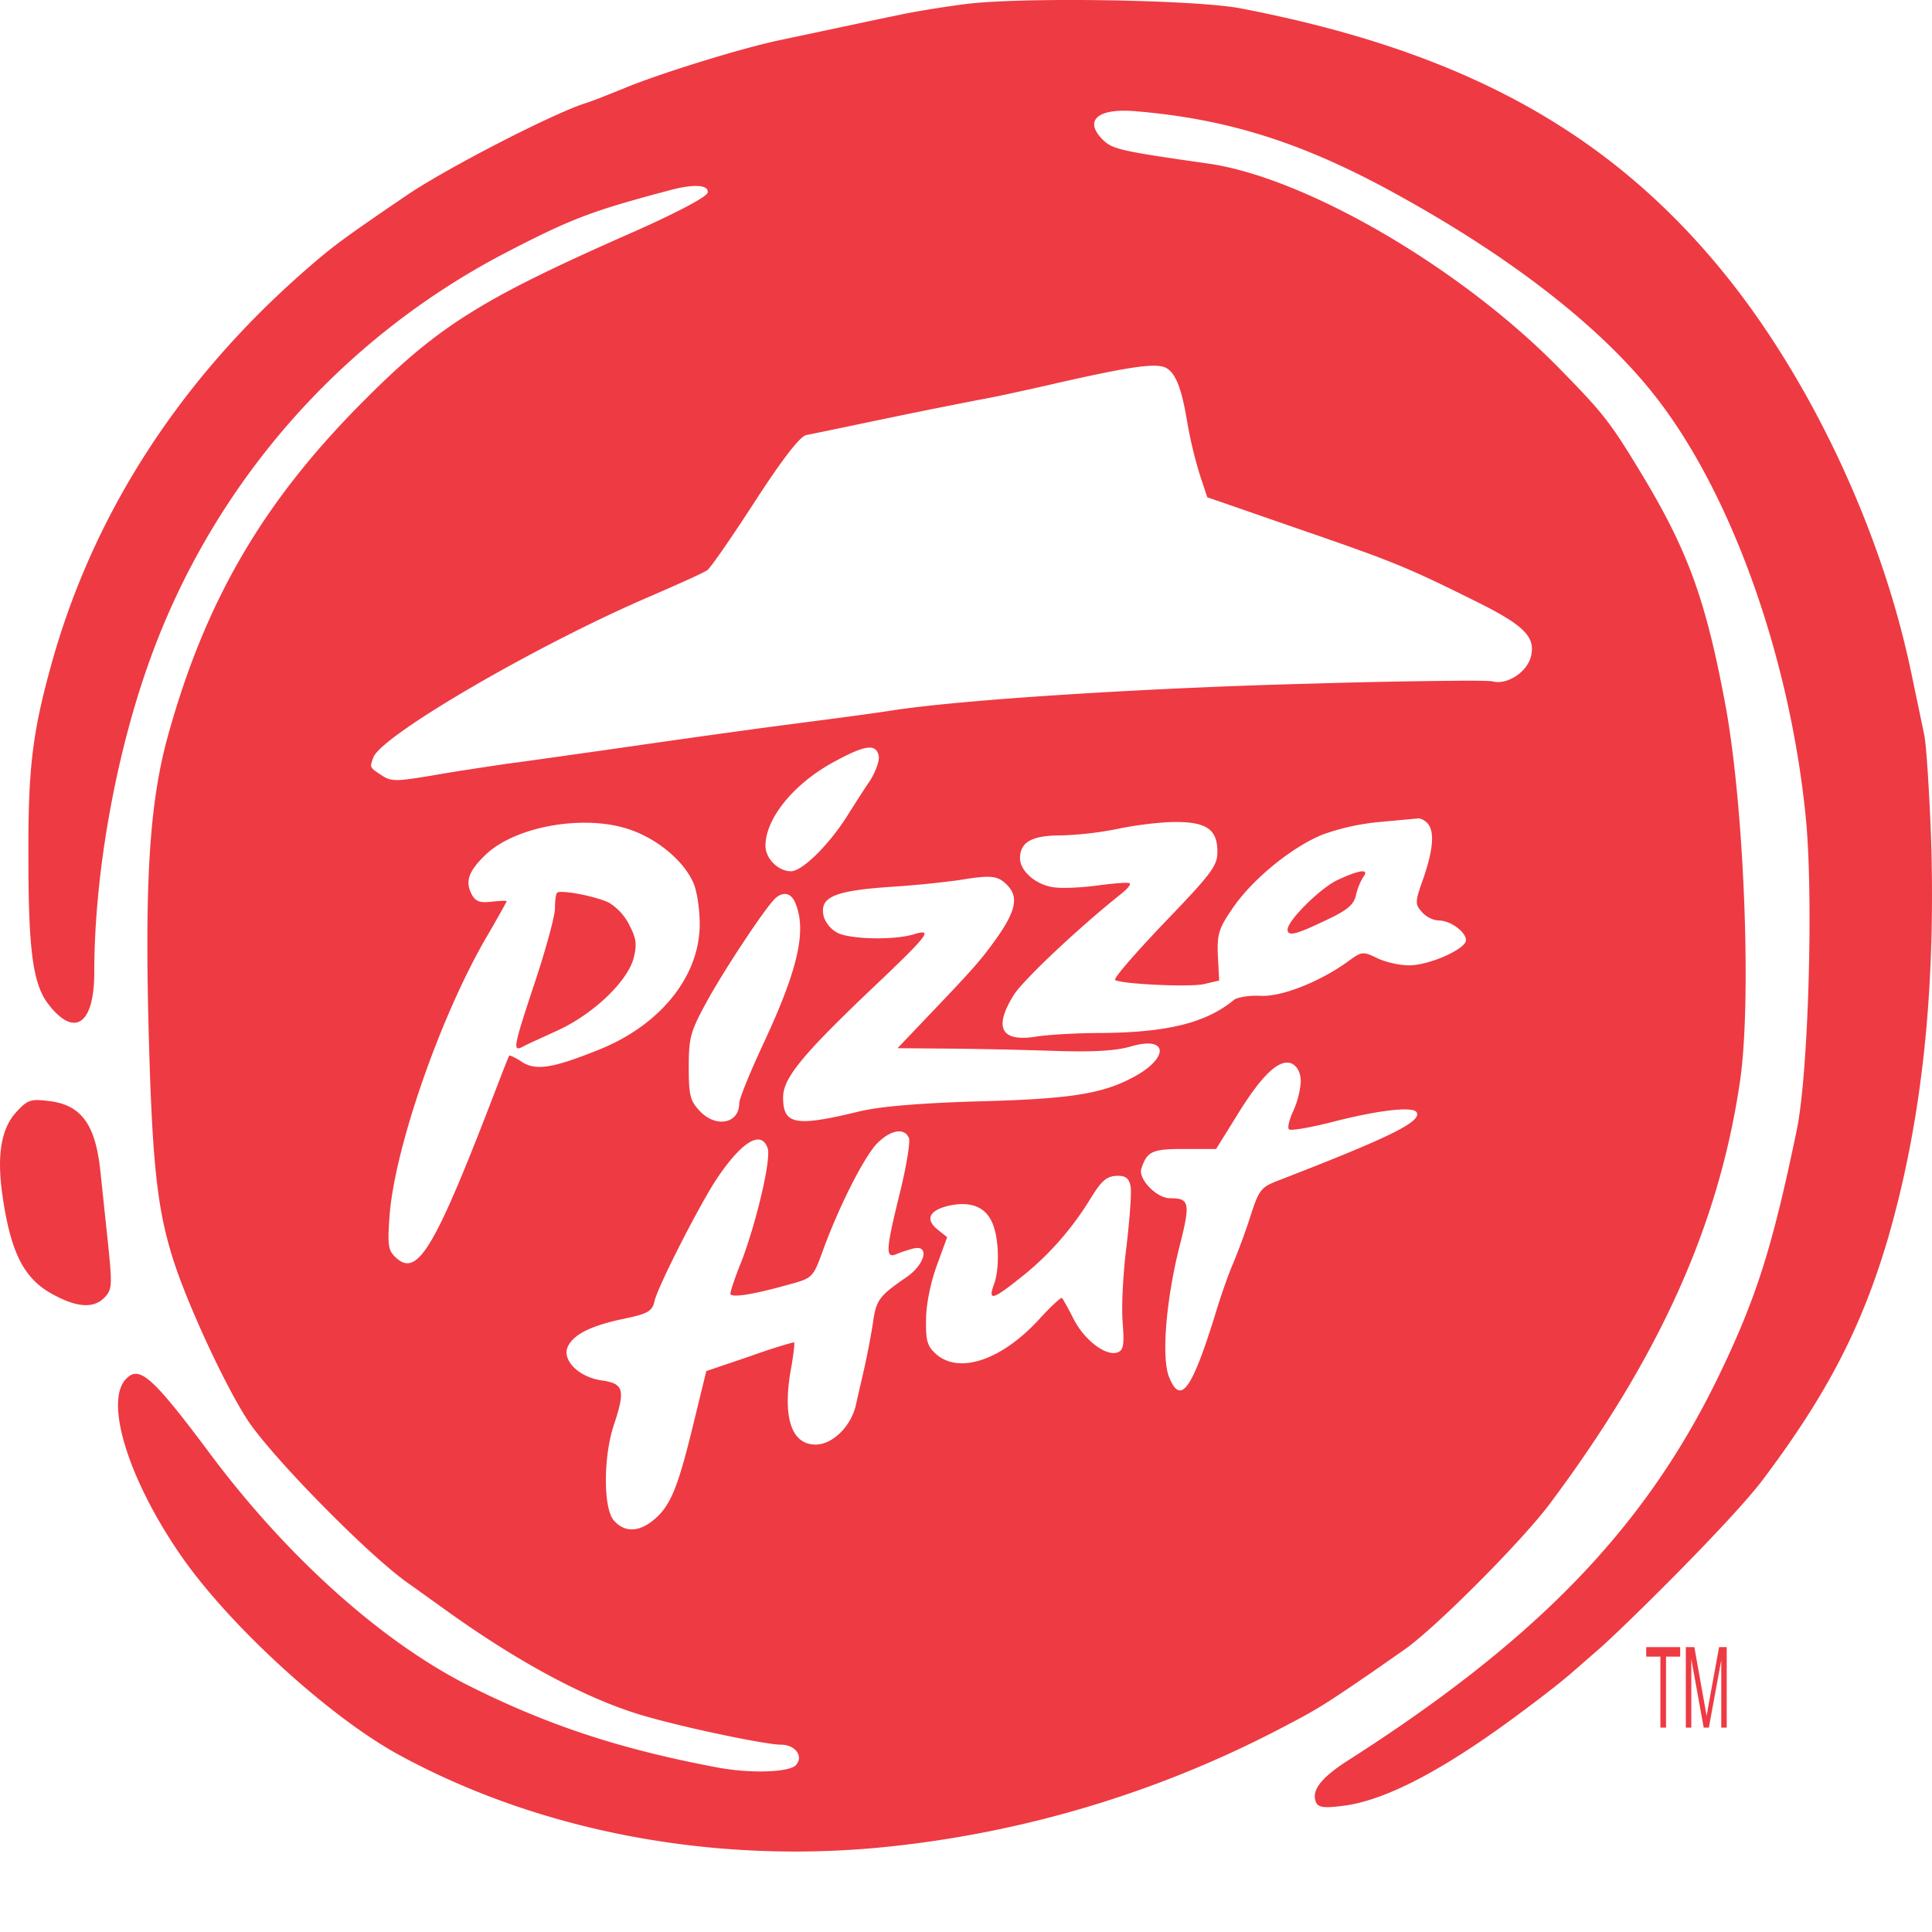 <svg viewBox="0 0 24 24" xmlns="http://www.w3.org/2000/svg"><path d="M11.99.051c.691-.089 2.828-.055 3.406.05 2.763.529 4.589 1.53 6.022 3.294 1.079 1.33 1.956 3.2 2.322 4.952l.056.267.107.512c.027.122.065.723.087 1.335.055 1.887-.12 3.478-.534 4.913-.327 1.113-.763 1.953-1.564 3.016-.398.523-1.742 1.847-2.038 2.103-.373.322-.375.344-.981.796-.906.674-1.657 1.085-2.208 1.146-.228.028-.294.017-.321-.056-.05-.139.065-.289.37-.49 2.36-1.502 3.707-2.893 4.617-4.756.485-.996.686-1.63.992-3.11.141-.702.207-2.883.109-3.868-.197-1.992-.927-4.039-1.88-5.246-.644-.818-1.701-1.653-3.058-2.415-1.237-.701-2.196-1.013-3.396-1.113-.474-.039-.643.122-.386.367.114.106.24.134 1.297.284 1.21.173 3.133 1.29 4.36 2.543.556.567.632.667 1.024 1.313.583.968.801 1.574 1.047 2.904.229 1.274.321 3.656.174 4.646-.262 1.78-.997 3.416-2.365 5.247-.36.478-1.428 1.547-1.804 1.808l-.398.278c-.545.373-.681.462-1.025.64a13.569 13.569 0 0 1-4.85 1.514c-2.191.256-4.415-.145-6.213-1.124-.861-.468-2.098-1.597-2.703-2.465-.676-.974-.976-1.97-.67-2.226.157-.139.332.023 1.013.935.965 1.296 2.147 2.354 3.232 2.899.98.49 1.87.784 3.08 1.012.413.078.904.062.98-.033.093-.111-.016-.25-.19-.25-.18 0-1.123-.195-1.636-.34-.697-.189-1.553-.64-2.447-1.274-.234-.167-.48-.345-.545-.39-.485-.339-1.657-1.53-1.984-2.008-.278-.417-.746-1.424-.932-1.997-.212-.662-.272-1.241-.316-3.088-.038-1.747.028-2.66.251-3.456.469-1.68 1.188-2.904 2.442-4.156.899-.901 1.433-1.24 3.193-2.02.638-.278 1.052-.495 1.063-.55.022-.1-.174-.112-.48-.028-.964.256-1.215.35-2.06.79a9.228 9.228 0 0 0-4.392 5.052c-.425 1.18-.687 2.66-.687 3.872 0 .651-.25.818-.578.384-.185-.25-.24-.667-.24-1.808-.005-1.118.05-1.558.29-2.42.517-1.853 1.585-3.511 3.144-4.874.343-.3.463-.39 1.28-.946.508-.34 1.794-1.002 2.208-1.135.076-.022.283-.106.463-.178C8.158.925 9.21.597 9.7.496c.736-.155 1.2-.256 1.472-.311.152-.034.518-.095.817-.134Zm9.058 20.41.126.708.026.148.028-.16.127-.696h.095v1h-.068v-.837l-.154.837h-.064l-.154-.851v.851h-.068v-1h.106Zm-.176 0v.118h-.176v.882h-.07v-.882h-.176v-.118h.422Zm-9.58-6.322c-.055-.133-.224-.106-.393.061-.163.167-.474.78-.675 1.33-.126.345-.126.345-.431.429-.458.128-.72.166-.72.11 0-.027.06-.21.142-.41.18-.474.365-1.253.322-1.392-.076-.234-.316-.094-.627.367-.207.306-.736 1.341-.78 1.53-.027.123-.081.156-.375.217-.404.084-.622.19-.698.34-.087.167.13.39.425.428.267.04.289.117.142.557-.13.395-.13 1.029 0 1.18.13.15.305.15.49 0 .207-.168.3-.38.49-1.158l.17-.696.54-.183c.294-.106.544-.178.55-.173.01.011-.006.128-.027.267-.126.64-.017 1.002.294 1.002.212 0 .441-.228.501-.49.017-.083.066-.29.104-.456.038-.167.087-.428.109-.573.038-.273.076-.328.409-.556.234-.156.3-.407.098-.362-.066.017-.17.05-.218.072-.137.056-.131-.05.043-.756.082-.329.131-.635.115-.685Zm4.763-.923c-.153-.078-.376.128-.692.645l-.256.412h-.398c-.393 0-.458.027-.529.239-.049.128.186.373.354.373.246 0 .257.055.115.612-.164.656-.224 1.374-.125 1.613.141.345.278.162.566-.762.071-.24.175-.534.23-.657a8.55 8.55 0 0 0 .212-.578c.103-.323.13-.362.327-.44 1.395-.54 1.81-.74 1.738-.857-.049-.077-.501-.022-1.095.134-.25.061-.474.1-.49.078-.022-.017.005-.123.054-.228a1.11 1.11 0 0 0 .093-.362c0-.106-.039-.184-.104-.222Zm-2.153 1.39c-.158 0-.212.05-.37.307-.224.361-.513.69-.845.951-.354.284-.414.3-.343.1.081-.206.065-.617-.028-.796-.087-.178-.261-.244-.512-.194-.256.055-.316.167-.163.295l.125.1-.13.356c-.077.211-.132.484-.132.668-.005.272.017.333.131.434.289.244.812.066 1.275-.44.142-.156.273-.278.284-.262.01.012.076.128.147.268.136.261.403.461.545.406.07-.028.082-.095.06-.373-.016-.19.005-.618.049-.952.038-.333.065-.667.049-.74-.016-.089-.06-.127-.142-.127Zm-13.701-.79c.142-.155.18-.166.403-.139.404.045.583.29.643.874l.093.879c.054.523.054.584-.033.679-.13.144-.332.139-.626-.017-.382-.195-.55-.523-.654-1.268-.066-.479-.011-.807.174-1.008Zm7.684-3.488c-.56-.228-1.476-.078-1.858.295-.207.2-.25.328-.169.484.05.094.104.111.25.094.104-.01.186-.016.186-.005 0 .005-.12.222-.267.473-.572.996-1.128 2.61-1.188 3.438-.027.373-.016.429.082.518.272.25.49-.134 1.275-2.187.065-.167.12-.311.13-.323.006-.01.077.023.153.073.175.117.387.083.965-.15.763-.307 1.248-.913 1.248-1.558 0-.178-.033-.407-.076-.507-.11-.256-.398-.512-.73-.645Zm2.006.918c-.049-.145-.142-.178-.245-.1-.098.067-.649.896-.878 1.318-.19.35-.212.429-.212.79 0 .345.016.418.13.54.202.223.497.167.497-.089 0-.055.136-.39.305-.751.42-.901.528-1.374.403-1.708Zm2.622-.25c-.12-.123-.202-.128-.605-.062a12.44 12.44 0 0 1-.862.084c-.697.05-.872.128-.812.373a.365.365 0 0 0 .175.2c.169.078.692.089.937.017.256-.078.202-.006-.561.717-.834.796-1.057 1.074-1.057 1.308 0 .34.152.367.953.172.251-.06.736-.1 1.417-.122 1.161-.028 1.57-.09 1.946-.284.48-.24.485-.54.005-.4-.185.055-.468.072-.97.055a57.443 57.443 0 0 0-1.319-.028l-.61-.005.392-.412c.573-.6.649-.69.84-.957.24-.34.272-.512.13-.656Zm-5.592.094c.043-.039.469.04.643.123a.68.68 0 0 1 .256.283c.087.167.093.24.05.412-.083.29-.497.684-.927.885-.191.089-.393.178-.442.206-.136.072-.13.027.147-.807.137-.412.246-.818.246-.907 0-.09.01-.178.027-.195Zm10.687-.923c-.032.005-.245.022-.468.044a2.844 2.844 0 0 0-.709.156c-.387.156-.888.567-1.128.929-.164.24-.185.312-.174.579l.016.306-.19.044c-.18.04-1.01 0-1.102-.05-.027-.017.25-.334.61-.712.584-.607.66-.707.66-.88 0-.277-.13-.372-.523-.372-.175 0-.496.039-.703.083a4.26 4.26 0 0 1-.72.084c-.36 0-.506.083-.506.284 0 .15.18.317.392.356.104.022.354.01.561-.017.213-.028.393-.044.41-.028.015.017-.034.073-.11.134-.512.406-1.21 1.063-1.33 1.252-.256.411-.158.59.284.517.141-.022.501-.044.806-.044.823-.006 1.303-.128 1.646-.412.044-.033.191-.056.327-.05.262.017.752-.178 1.107-.44.152-.111.174-.111.343-.028.103.05.278.09.398.09.223 0 .627-.167.697-.284.055-.09-.163-.273-.327-.273a.314.314 0 0 1-.212-.106c-.087-.1-.087-.122.022-.428.125-.367.136-.584.043-.679-.038-.039-.092-.061-.12-.055Zm-.986.762c.261-.123.392-.14.316-.04a.748.748 0 0 0-.093.229c-.027.122-.109.19-.381.317-.37.178-.469.2-.469.111 0-.11.414-.523.627-.617Zm-5.706-1.536c-.028-.15-.153-.145-.507.045-.523.267-.9.717-.9 1.068 0 .161.159.317.317.317.136 0 .457-.312.686-.668.088-.139.218-.345.295-.456.07-.111.12-.25.109-.306Zm3.586-4.813c-.11-.078-.409-.039-1.368.178-.387.09-.78.173-.872.19-.087.016-.605.116-1.145.228l-.145.03c-.48.1-.896.188-.956.198-.076.016-.283.278-.637.823-.284.44-.55.824-.589.852-.038.033-.354.172-.697.322-1.385.59-3.352 1.73-3.456 2.009-.043.122-.049.122.098.217.12.083.18.083.643.005.278-.05.693-.11.916-.144.224-.028.763-.106 1.2-.167 1.125-.162 1.758-.25 2.331-.325l.284-.037c.343-.044.801-.106 1.008-.139.894-.134 3.2-.278 5.183-.328a82.923 82.923 0 0 1 1.856-.036h.194c.11.002.176.004.19.008.18.05.436-.117.48-.317.054-.24-.093-.384-.703-.685-.84-.417-1.003-.484-2.18-.89l-1.14-.395-.092-.278a5.348 5.348 0 0 1-.158-.662c-.065-.395-.136-.584-.245-.657Z" fill="#EE3A43"/></svg>